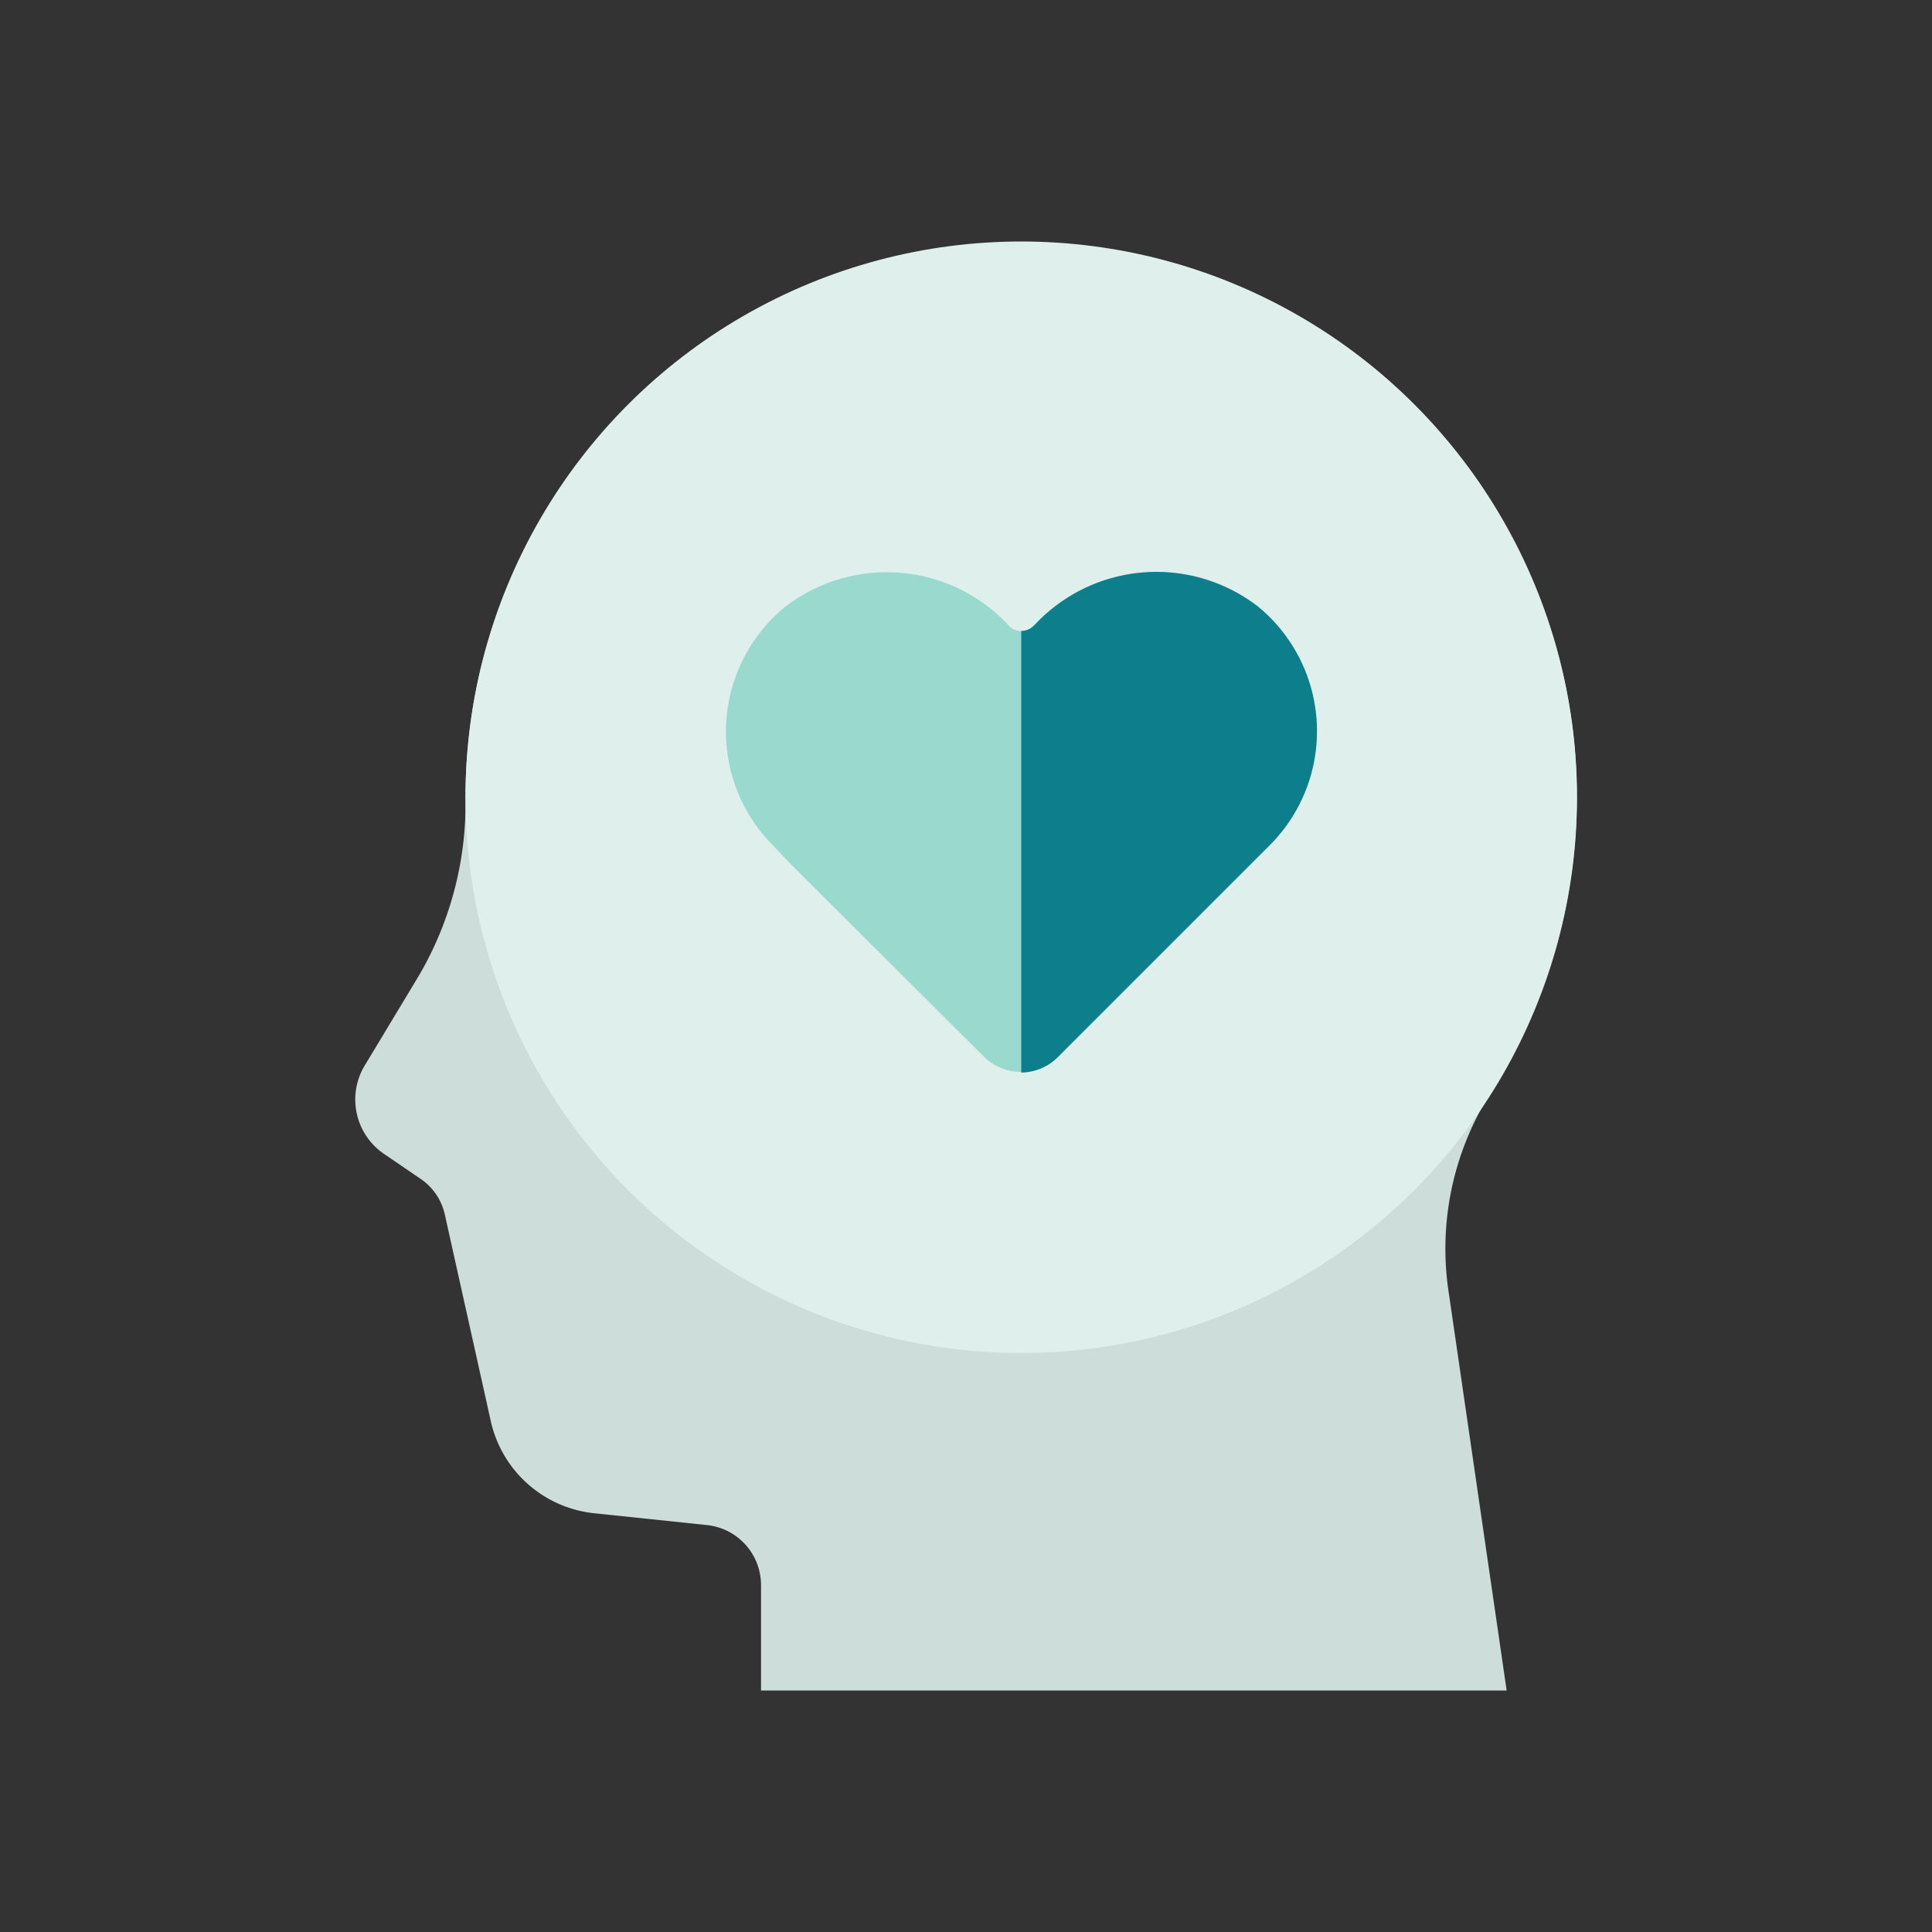 <svg id="Layer_1" data-name="Layer 1" xmlns="http://www.w3.org/2000/svg" viewBox="0 0 64 64"><rect x="0" y="0" width="64" height="64" fill="#333333" stroke="none"/><defs><style>.cls-1{fill:#ccddda;}.cls-2{fill:#dfefec;}.cls-3{fill:#9ad9cd;}.cls-4{fill:#0d7f8c;}</style></defs><title>thought, romance, valentine, heart, love</title><path class="cls-1" d="M52.1,24.17a18.41,18.41,0,0,0-36.68,2.24v0a11.28,11.28,0,0,1-1.55,5.92L12.08,35.3a2.18,2.18,0,0,0,.62,2.91l1.26.86a1.93,1.93,0,0,1,.77,1.14l1.54,6.92a3.93,3.93,0,0,0,3.43,3l3.72.39a2,2,0,0,1,1.79,2V56h24.7L48,42.88a9.65,9.65,0,0,1,1.33-6.6A18.28,18.28,0,0,0,52.1,24.17Z"/><circle class="cls-2" cx="33.83" cy="26.41" r="18.41"/><path class="cls-3" d="M26,20.11a5.51,5.51,0,0,1,7.33.52l.1.11a.58.58,0,0,0,.81,0l.11-.11a5.51,5.51,0,0,1,7.33-.52A5.34,5.34,0,0,1,42.06,28l-.68.68L35.06,35a1.75,1.75,0,0,1-2.47,0L26.27,28.7,25.6,28A5.34,5.34,0,0,1,26,20.11Z"/><path class="cls-4" d="M34.34,20.63l-.11.11a.57.57,0,0,1-.4.16V35.53A1.74,1.74,0,0,0,35.06,35l6.32-6.32.68-.68a5.34,5.34,0,0,0-.39-7.91A5.51,5.51,0,0,0,34.34,20.63Z"/></svg>